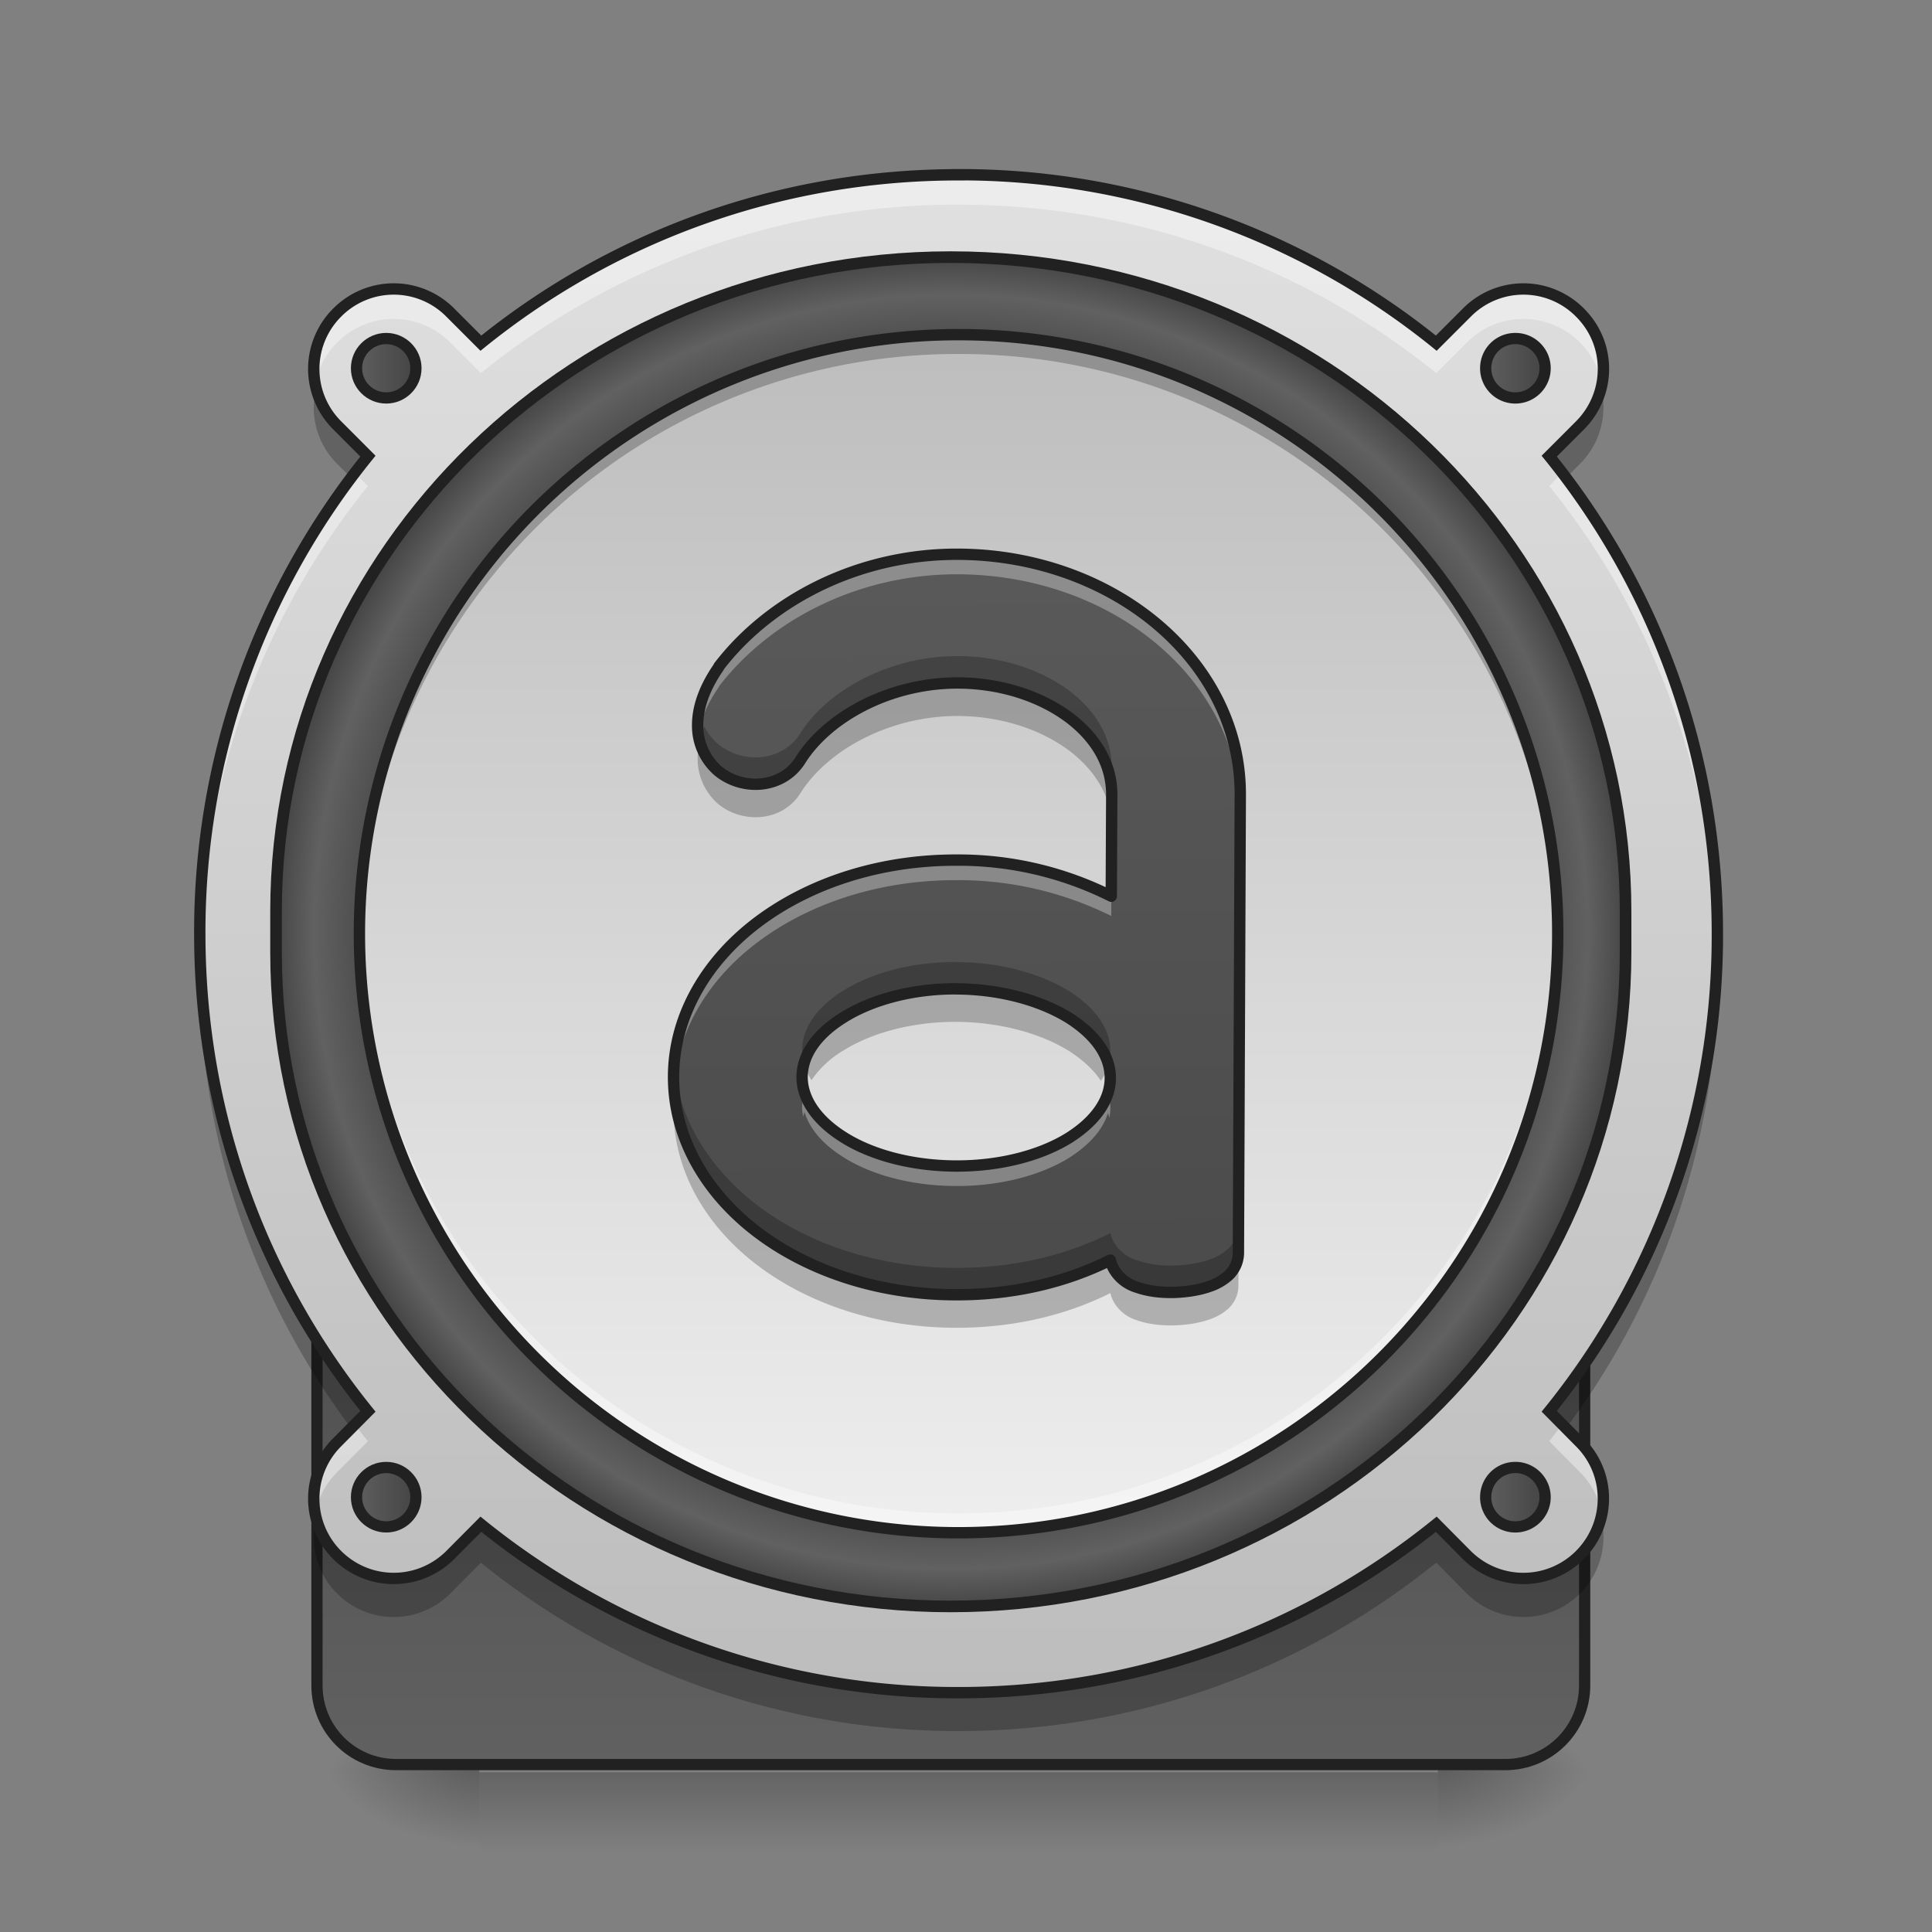 <svg height="32pt" viewBox="0 0 32 32" width="32pt" xmlns="http://www.w3.org/2000/svg" xmlns:xlink="http://www.w3.org/1999/xlink"><rect x="0" y="0" width="32" height="32" fill="#808080" stroke="none"/><linearGradient id="a" gradientUnits="userSpaceOnUse" x1="15.875" x2="15.875" y1="29.025" y2="30.679"><stop offset="0" stop-opacity=".275"/><stop offset="1" stop-opacity="0"/></linearGradient><linearGradient id="b"><stop offset="0" stop-opacity=".314"/><stop offset=".222" stop-opacity=".275"/><stop offset="1" stop-opacity="0"/></linearGradient><radialGradient id="c" cx="450.909" cy="189.579" gradientTransform="matrix(0 -.078 -.141 0 50.146 64.918)" gradientUnits="userSpaceOnUse" r="21.167" xlink:href="#b"/><radialGradient id="d" cx="450.909" cy="189.579" gradientTransform="matrix(0 .078 .141 0 -18.393 -6.204)" gradientUnits="userSpaceOnUse" r="21.167" xlink:href="#b"/><radialGradient id="e" cx="450.909" cy="189.579" gradientTransform="matrix(0 -.078 .141 0 -18.393 64.918)" gradientUnits="userSpaceOnUse" r="21.167" xlink:href="#b"/><radialGradient id="f" cx="450.909" cy="189.579" gradientTransform="matrix(0 .078 -.141 0 50.146 -6.204)" gradientUnits="userSpaceOnUse" r="21.167" xlink:href="#b"/><linearGradient id="g"><stop offset="0" stop-color="#616161"/><stop offset="1" stop-color="#424242"/></linearGradient><linearGradient id="h" gradientUnits="userSpaceOnUse" x1="253.999" x2="253.999" xlink:href="#g" y1="-158.082" y2="222.915"/><linearGradient id="i" gradientUnits="userSpaceOnUse" x1="254" x2="254" xlink:href="#g" y1="254.667" y2="32.417"/><linearGradient id="j" gradientUnits="userSpaceOnUse" x1="15.878" x2="15.878" y1="28.037" y2="2.896"><stop offset="0" stop-color="#bdbdbd"/><stop offset="1" stop-color="#e0e0e0"/></linearGradient><radialGradient id="k" cx="253.999" cy="32.176" gradientUnits="userSpaceOnUse" r="181.793"><stop offset="0" stop-color="#616161"/><stop offset=".826" stop-color="#424242"/><stop offset=".936" stop-color="#616161"/><stop offset="1" stop-color="#424242"/></radialGradient><linearGradient id="l" gradientUnits="userSpaceOnUse" x1="15.214" x2="15.214" y1="5.543" y2="25.387"><stop offset="0" stop-color="#bdbdbd"/><stop offset="1" stop-color="#eee"/></linearGradient><linearGradient id="m" gradientUnits="userSpaceOnUse" x1="93.75" x2="112.625" xlink:href="#g" y1="-118.396" y2="-118.396"/><linearGradient id="n" gradientUnits="userSpaceOnUse" x1="395.375" x2="414.25" xlink:href="#g" y1="-118.396" y2="-118.396"/><linearGradient id="o" gradientUnits="userSpaceOnUse" x1="93.75" x2="112.625" xlink:href="#g" y1="183.229" y2="183.229"/><linearGradient id="p" gradientUnits="userSpaceOnUse" x1="395.375" x2="414.25" xlink:href="#g" y1="183.229" y2="183.229"/><linearGradient id="q" gradientTransform="matrix(.018 0 -0 .018 -1.45 -1.679)" gradientUnits="userSpaceOnUse" x1="964.75" x2="958.625" y1="1711.205" y2="248.822"><stop offset="0" stop-color="#424242"/><stop offset="1" stop-color="#616161"/></linearGradient><path d="m15.875 12.156a3.3 3.3 0 0 0 -3.3 3.473 3.3 3.3 0 0 1 3.3-3.14 3.3 3.3 0 0 1 3.305 3.14c.004-.055.004-.11.004-.164a3.303 3.303 0 0 0 -3.309-3.309zm0 0" fill="#fff" fill-opacity=".314"/><path d="m7.938 29.355h15.878v1.325h-15.878zm0 0" fill="url(#a)"/><path d="m23.816 29.355h2.645v-1.32h-2.645zm0 0" fill="url(#c)"/><path d="m7.938 29.355h-2.645v1.325h2.644zm0 0" fill="url(#d)"/><path d="m7.938 29.355h-2.645v-1.32h2.644zm0 0" fill="url(#e)"/><path d="m23.816 29.355h2.645v1.325h-2.645zm0 0" fill="url(#f)"/><path d="m253.976-158.068c105.24 0 190.544 82.68 190.544 184.732v11.5c0 102.052-85.304 184.732-190.544 184.732-105.178 0-190.482-82.68-190.482-184.733v-11.499c0-102.052 85.304-184.732 190.482-184.732zm0 0" fill="url(#h)" stroke="#212121" stroke-linecap="round" stroke-width="3.273" transform="matrix(.062 0 0 .062 0 13.439)"/><path d="m105.802 32.414h296.348c11.686 0 21.186 9.499 21.186 21.185v179.92c0 11.687-9.5 21.124-21.186 21.124h-296.348c-11.686 0-21.123-9.437-21.123-21.123v-179.92c0-11.687 9.437-21.186 21.123-21.186zm0 0" fill="url(#i)" stroke="#212121" stroke-linecap="round" stroke-width="3" transform="matrix(.062 0 0 .062 0 13.439)"/><path d="m15.875 2.895c-3 0-5.75 1.042-7.91 2.789l-.508-.508a1.318 1.318 0 0 0 -1.871 0 1.318 1.318 0 0 0 0 1.87l.508.509a12.536 12.536 0 0 0 -2.785 7.91c0 3.004 1.043 5.754 2.785 7.91l-.508.512a1.318 1.318 0 0 0 0 1.87c.52.516 1.351.516 1.871 0l.508-.51a12.532 12.532 0 0 0 7.91 2.788c3.004 0 5.754-1.043 7.914-2.789l.508.512c.52.515 1.351.515 1.871 0 .52-.52.52-1.356 0-1.871l-.508-.512a12.536 12.536 0 0 0 2.785-7.91c0-3.004-1.043-5.754-2.785-7.91l.508-.508c.52-.52.52-1.356 0-1.871a1.318 1.318 0 0 0 -1.871 0l-.508.508a12.535 12.535 0 0 0 -7.914-2.79zm0 0" fill="url(#j)"/><path d="m253.976-148.069c99.553 0 180.295 78.243 180.295 174.796v10.936c0 96.491-80.742 174.734-180.295 174.734s-180.233-78.243-180.233-174.734v-10.936c0-96.553 80.68-174.796 180.233-174.796zm0 0" fill="url(#k)" stroke="#212121" stroke-linecap="round" stroke-width="3.097" transform="matrix(.062 0 0 .062 0 13.439)"/><path d="m15.875 2.895c-3 0-5.75 1.042-7.91 2.789l-.508-.508a1.318 1.318 0 0 0 -1.871 0c-.324.32-.445.765-.367 1.183.05-.254.172-.492.367-.687.52-.52 1.351-.52 1.871 0l.508.508a12.532 12.532 0 0 1 7.91-2.79c3.004 0 5.754 1.044 7.914 2.79l.508-.508c.52-.52 1.351-.52 1.871 0a1.3 1.3 0 0 1 .363.687 1.314 1.314 0 0 0 -.363-1.183 1.318 1.318 0 0 0 -1.871 0l-.508.508a12.535 12.535 0 0 0 -7.914-2.79zm-10 4.937a12.552 12.552 0 0 0 -2.566 7.633v.25a12.552 12.552 0 0 1 2.785-7.665zm20 0-.215.219a12.525 12.525 0 0 1 2.781 7.664c.004-.086.004-.168.004-.25 0-2.875-.957-5.52-2.57-7.633zm-20 15.762-.29.293c-.323.32-.444.765-.366 1.183.05-.254.172-.492.367-.687l.508-.512c-.074-.09-.145-.183-.219-.277zm20 0c-.07.093-.145.187-.215.277l.508.512a1.3 1.3 0 0 1 .363.687 1.314 1.314 0 0 0 -.363-1.183zm0 0" fill="#fff" fill-opacity=".392"/><path d="m15.875 5.543c5.48 0 9.926 4.441 9.926 9.922 0 5.48-4.446 9.922-9.926 9.922a9.92 9.92 0 0 1 -9.922-9.922 9.92 9.92 0 0 1 9.922-9.922zm0 0" fill="url(#l)"/><path d="m5.238 6.418a1.32 1.32 0 0 0 .348 1.266l.219.218c.093-.125.191-.25.289-.37l-.508-.512a1.311 1.311 0 0 1 -.348-.602zm21.278 0c-.059.219-.176.43-.348.602l-.508.511c.098.121.192.246.29.371l.218-.218a1.32 1.32 0 0 0 .348-1.266zm-23.203 9.352c-.004.113-.004.222-.004.332 0 2.832.925 5.441 2.496 7.539l.289-.29a12.533 12.533 0 0 1 -2.782-7.581zm25.128 0a12.533 12.533 0 0 1 -2.78 7.582l.288.289a12.556 12.556 0 0 0 2.496-7.54c0-.109 0-.218-.004-.331zm-23.203 9.355a1.325 1.325 0 0 0 2.219 1.27l.508-.512a12.532 12.532 0 0 0 7.91 2.789c3.004 0 5.754-1.043 7.914-2.79l.508.513a1.325 1.325 0 0 0 2.219-1.27 1.338 1.338 0 0 1 -.348.605c-.52.52-1.352.52-1.871 0l-.508-.507a12.532 12.532 0 0 1 -7.914 2.785c-3 0-5.75-1.04-7.91-2.785l-.508.507c-.52.52-1.352.52-1.871 0a1.304 1.304 0 0 1 -.348-.605zm0 0" fill-opacity=".235"/><path d="m15.875 2.895c-3 0-5.75 1.042-7.91 2.789l-.508-.508a1.318 1.318 0 0 0 -1.871 0 1.318 1.318 0 0 0 0 1.87l.508.509a12.535 12.535 0 0 0 -2.785 7.91c0 3.004 1.043 5.754 2.785 7.91l-.508.512a1.318 1.318 0 0 0 0 1.87c.52.516 1.351.516 1.871 0l.508-.511a12.532 12.532 0 0 0 7.91 2.79c3.004 0 5.754-1.044 7.914-2.79l.508.512c.52.515 1.351.515 1.87 0 .52-.52.52-1.356 0-1.871l-.507-.512a12.535 12.535 0 0 0 2.785-7.91c0-3.004-1.043-5.754-2.785-7.91l.508-.508c.52-.52.52-1.356 0-1.871a1.318 1.318 0 0 0 -1.871 0l-.508.508a12.535 12.535 0 0 0 -7.914-2.79zm0 0" fill="none" stroke="#212121" stroke-linecap="round" stroke-width=".188"/><path d="m15.875 5.543a9.901 9.901 0 0 0 -9.918 10.082 9.897 9.897 0 0 1 9.918-9.762 9.9 9.9 0 0 1 9.922 9.762c0-.05.004-.105.004-.16a9.902 9.902 0 0 0 -9.926-9.922zm0 0" fill-opacity=".235"/><path d="m15.875 25.387a9.901 9.901 0 0 1 -9.918-10.082 9.897 9.897 0 0 0 9.918 9.761 9.9 9.9 0 0 0 9.922-9.761c0 .054.004.105.004.16a9.902 9.902 0 0 1 -9.926 9.922zm0 0" fill="#fff" fill-opacity=".392"/><g stroke="#212121" stroke-linecap="round"><path d="m15.875 5.543c5.48 0 9.926 4.441 9.926 9.922 0 5.48-4.446 9.922-9.926 9.922a9.92 9.92 0 0 1 -9.922-9.922 9.92 9.92 0 0 1 9.922-9.922zm0 0" fill="none" stroke-width=".188"/><path d="m103.178-126.321c4.374 0 7.936 3.562 7.936 7.937 0 4.374-3.562 7.937-7.936 7.937-4.375 0-7.937-3.563-7.937-7.937 0-4.375 3.562-7.937 7.937-7.937zm0 0" fill="url(#m)" stroke-linejoin="round" stroke-width="3" transform="matrix(.062 0 0 .062 0 13.439)"/><path d="m404.836-126.321c4.375 0 7.937 3.562 7.937 7.937 0 4.374-3.562 7.937-7.937 7.937a7.908 7.908 0 0 1 -7.936-7.937c0-4.375 3.5-7.937 7.936-7.937zm0 0" fill="url(#n)" stroke-linejoin="round" stroke-width="3" transform="matrix(.062 0 0 .062 0 13.439)"/><path d="m103.178 175.275c4.374 0 7.936 3.562 7.936 7.937s-3.562 7.937-7.936 7.937c-4.375 0-7.937-3.562-7.937-7.937s3.562-7.937 7.937-7.937zm0 0" fill="url(#o)" stroke-linejoin="round" stroke-width="3" transform="matrix(.062 0 0 .062 0 13.439)"/><path d="m404.836 175.275c4.375 0 7.937 3.562 7.937 7.937s-3.562 7.937-7.937 7.937a7.908 7.908 0 0 1 -7.936-7.937c0-4.375 3.5-7.937 7.936-7.937zm0 0" fill="url(#p)" stroke-linejoin="round" stroke-width="3" transform="matrix(.062 0 0 .062 0 13.439)"/></g><path d="m15.875 9.18c-1.656-.008-3.121.758-3.965 1.855 0 .004 0 .004-.004.012-.242.348-.355.676-.351.98a.99.99 0 0 0 .34.743c.402.332 1.062.3 1.363-.18.453-.719 1.484-1.281 2.61-1.277.734.003 1.382.23 1.843.574.453.343.703.785.703 1.27l-.008 1.687a5.637 5.637 0 0 0 -2.554-.598c-1.27-.004-2.426.375-3.282 1.012-.851.633-1.41 1.55-1.414 2.57-.004 1.024.543 1.942 1.395 2.586.847.64 2.004 1.027 3.27 1.031.952.004 1.827-.203 2.57-.574.023.106.082.2.148.27a.665.665 0 0 0 .293.18c.2.07.41.09.621.085.211-.008.422-.039.61-.11a.895.895 0 0 0 .273-.16.52.52 0 0 0 .176-.374l.031-7.594c.008-2.227-2.11-3.977-4.672-3.988zm-.035 7.199c.746.004 1.414.2 1.87.484.454.29.68.637.68.992 0 .356-.234.707-.687.993-.46.285-1.129.468-1.875.465-.746-.004-1.41-.192-1.863-.481-.457-.289-.68-.645-.68-.996.004-.356.23-.703.692-.988.453-.282 1.12-.473 1.863-.47zm0 0" fill="url(#q)"/><path d="m15.875 9.18c-1.656-.008-3.121.758-3.965 1.855 0 .004 0 .004-.004.012-.242.348-.355.676-.351.98 0 .051.004.098.011.145.036-.25.149-.516.34-.793.004-.008.004-.008.004-.012.844-1.097 2.309-1.863 3.965-1.855h-.004c2.527.011 4.621 1.715 4.672 3.894v-.238c.008-2.227-2.11-3.977-4.672-3.988zm2.535 4.394-.004 1.27a5.637 5.637 0 0 0 -2.554-.598c-1.27-.004-2.426.375-3.282 1.012-.851.633-1.41 1.55-1.414 2.57 0 .059 0 .117.004.176.059-.957.602-1.817 1.41-2.414.856-.637 2.012-1.016 3.282-1.012a5.686 5.686 0 0 1 2.554.594l.004-1.266v.016l.004-.266c0-.027 0-.054-.004-.082zm-5.086 4.512a1.076 1.076 0 0 0 -.039.246c0 .055.008.113.02.168a.624.624 0 0 1 .02-.082c.081.27.292.527.64.746.453.29 1.117.477 1.863.48.746.004 1.414-.18 1.875-.464.348-.22.567-.477.649-.746l.023.082c.008-.055.016-.11.016-.164a.795.795 0 0 0 -.04-.25c-.081.27-.3.527-.648.746-.46.285-1.129.468-1.875.465-.746-.004-1.41-.192-1.863-.481-.348-.219-.559-.477-.64-.746zm0 0" fill="#fff" fill-opacity=".314"/><path d="m15.867 10.867c-1.125-.004-2.156.559-2.61 1.278-.3.48-.96.511-1.362.18a.947.947 0 0 1 -.23-.294 1.403 1.403 0 0 0 -.11.543.99.99 0 0 0 .34.742c.402.332 1.062.301 1.363-.18.453-.718 1.484-1.28 2.61-1.277.734.004 1.382.23 1.843.575.414.316.66.714.7 1.152l.003-.875c0-.484-.25-.926-.703-1.27-.461-.343-1.11-.57-1.844-.574zm4.672 2.684-.027 6.765c0 .164-.09.297-.176.372a.836.836 0 0 1 -.273.164c-.188.07-.399.101-.61.109a1.759 1.759 0 0 1 -.621-.086.665.665 0 0 1 -.293-.18.588.588 0 0 1 -.148-.27c-.743.372-1.618.579-2.57.575-1.266-.004-2.423-.39-3.27-1.031-.707-.54-1.207-1.262-1.352-2.078-.027.156-.043.32-.043.484-.004 1.023.543 1.941 1.395 2.586.847.64 2.004 1.027 3.27 1.031.952.004 1.827-.203 2.57-.574.023.105.082.2.148.27a.665.665 0 0 0 .293.18c.2.07.41.089.621.085.211-.008.422-.039.61-.11a.895.895 0 0 0 .273-.16.52.52 0 0 0 .176-.374l.031-7.594c0-.055 0-.11-.004-.164zm-4.7 2.383c-.741-.004-1.41.187-1.862.468-.461.285-.688.633-.692.989 0 .168.05.336.156.5a1.66 1.66 0 0 1 .536-.496c.453-.282 1.12-.473 1.863-.47.746.005 1.414.2 1.87.485.235.152.411.32.524.492a.873.873 0 0 0 .157-.492c0-.355-.227-.703-.68-.992-.457-.285-1.125-.48-1.871-.484zm0 0" fill-opacity=".235"/><path d="m15.875 9.18c-1.656-.008-3.121.757-3.965 1.855 0 .004 0 .004-.004.012-.242.348-.355.676-.351.98a.99.99 0 0 0 .34.743c.402.332 1.062.3 1.363-.18.453-.719 1.484-1.281 2.61-1.278.734.004 1.382.231 1.843.575.453.343.703.785.703 1.27l-.008 1.687a5.637 5.637 0 0 0 -2.554-.598c-1.27-.004-2.426.375-3.282 1.012-.851.633-1.41 1.55-1.414 2.57-.004 1.024.543 1.942 1.395 2.586.847.64 2.004 1.027 3.27 1.031.952.004 1.827-.203 2.57-.574.023.106.082.2.148.27a.665.665 0 0 0 .293.18c.2.07.41.09.621.085.211-.008.422-.039.61-.11a.895.895 0 0 0 .273-.16.52.52 0 0 0 .176-.374l.031-7.594c.008-2.227-2.11-3.977-4.672-3.988zm-.035 7.199c.746.004 1.414.2 1.87.484.454.29.68.637.68.992 0 .356-.234.708-.687.993-.46.285-1.129.468-1.875.465-.746-.004-1.41-.192-1.863-.481-.457-.289-.68-.644-.68-.996.004-.356.23-.703.692-.988.453-.282 1.12-.473 1.863-.47zm0 0" fill="none" stroke="#212121" stroke-linecap="round" stroke-linejoin="round" stroke-width=".188"/></svg>